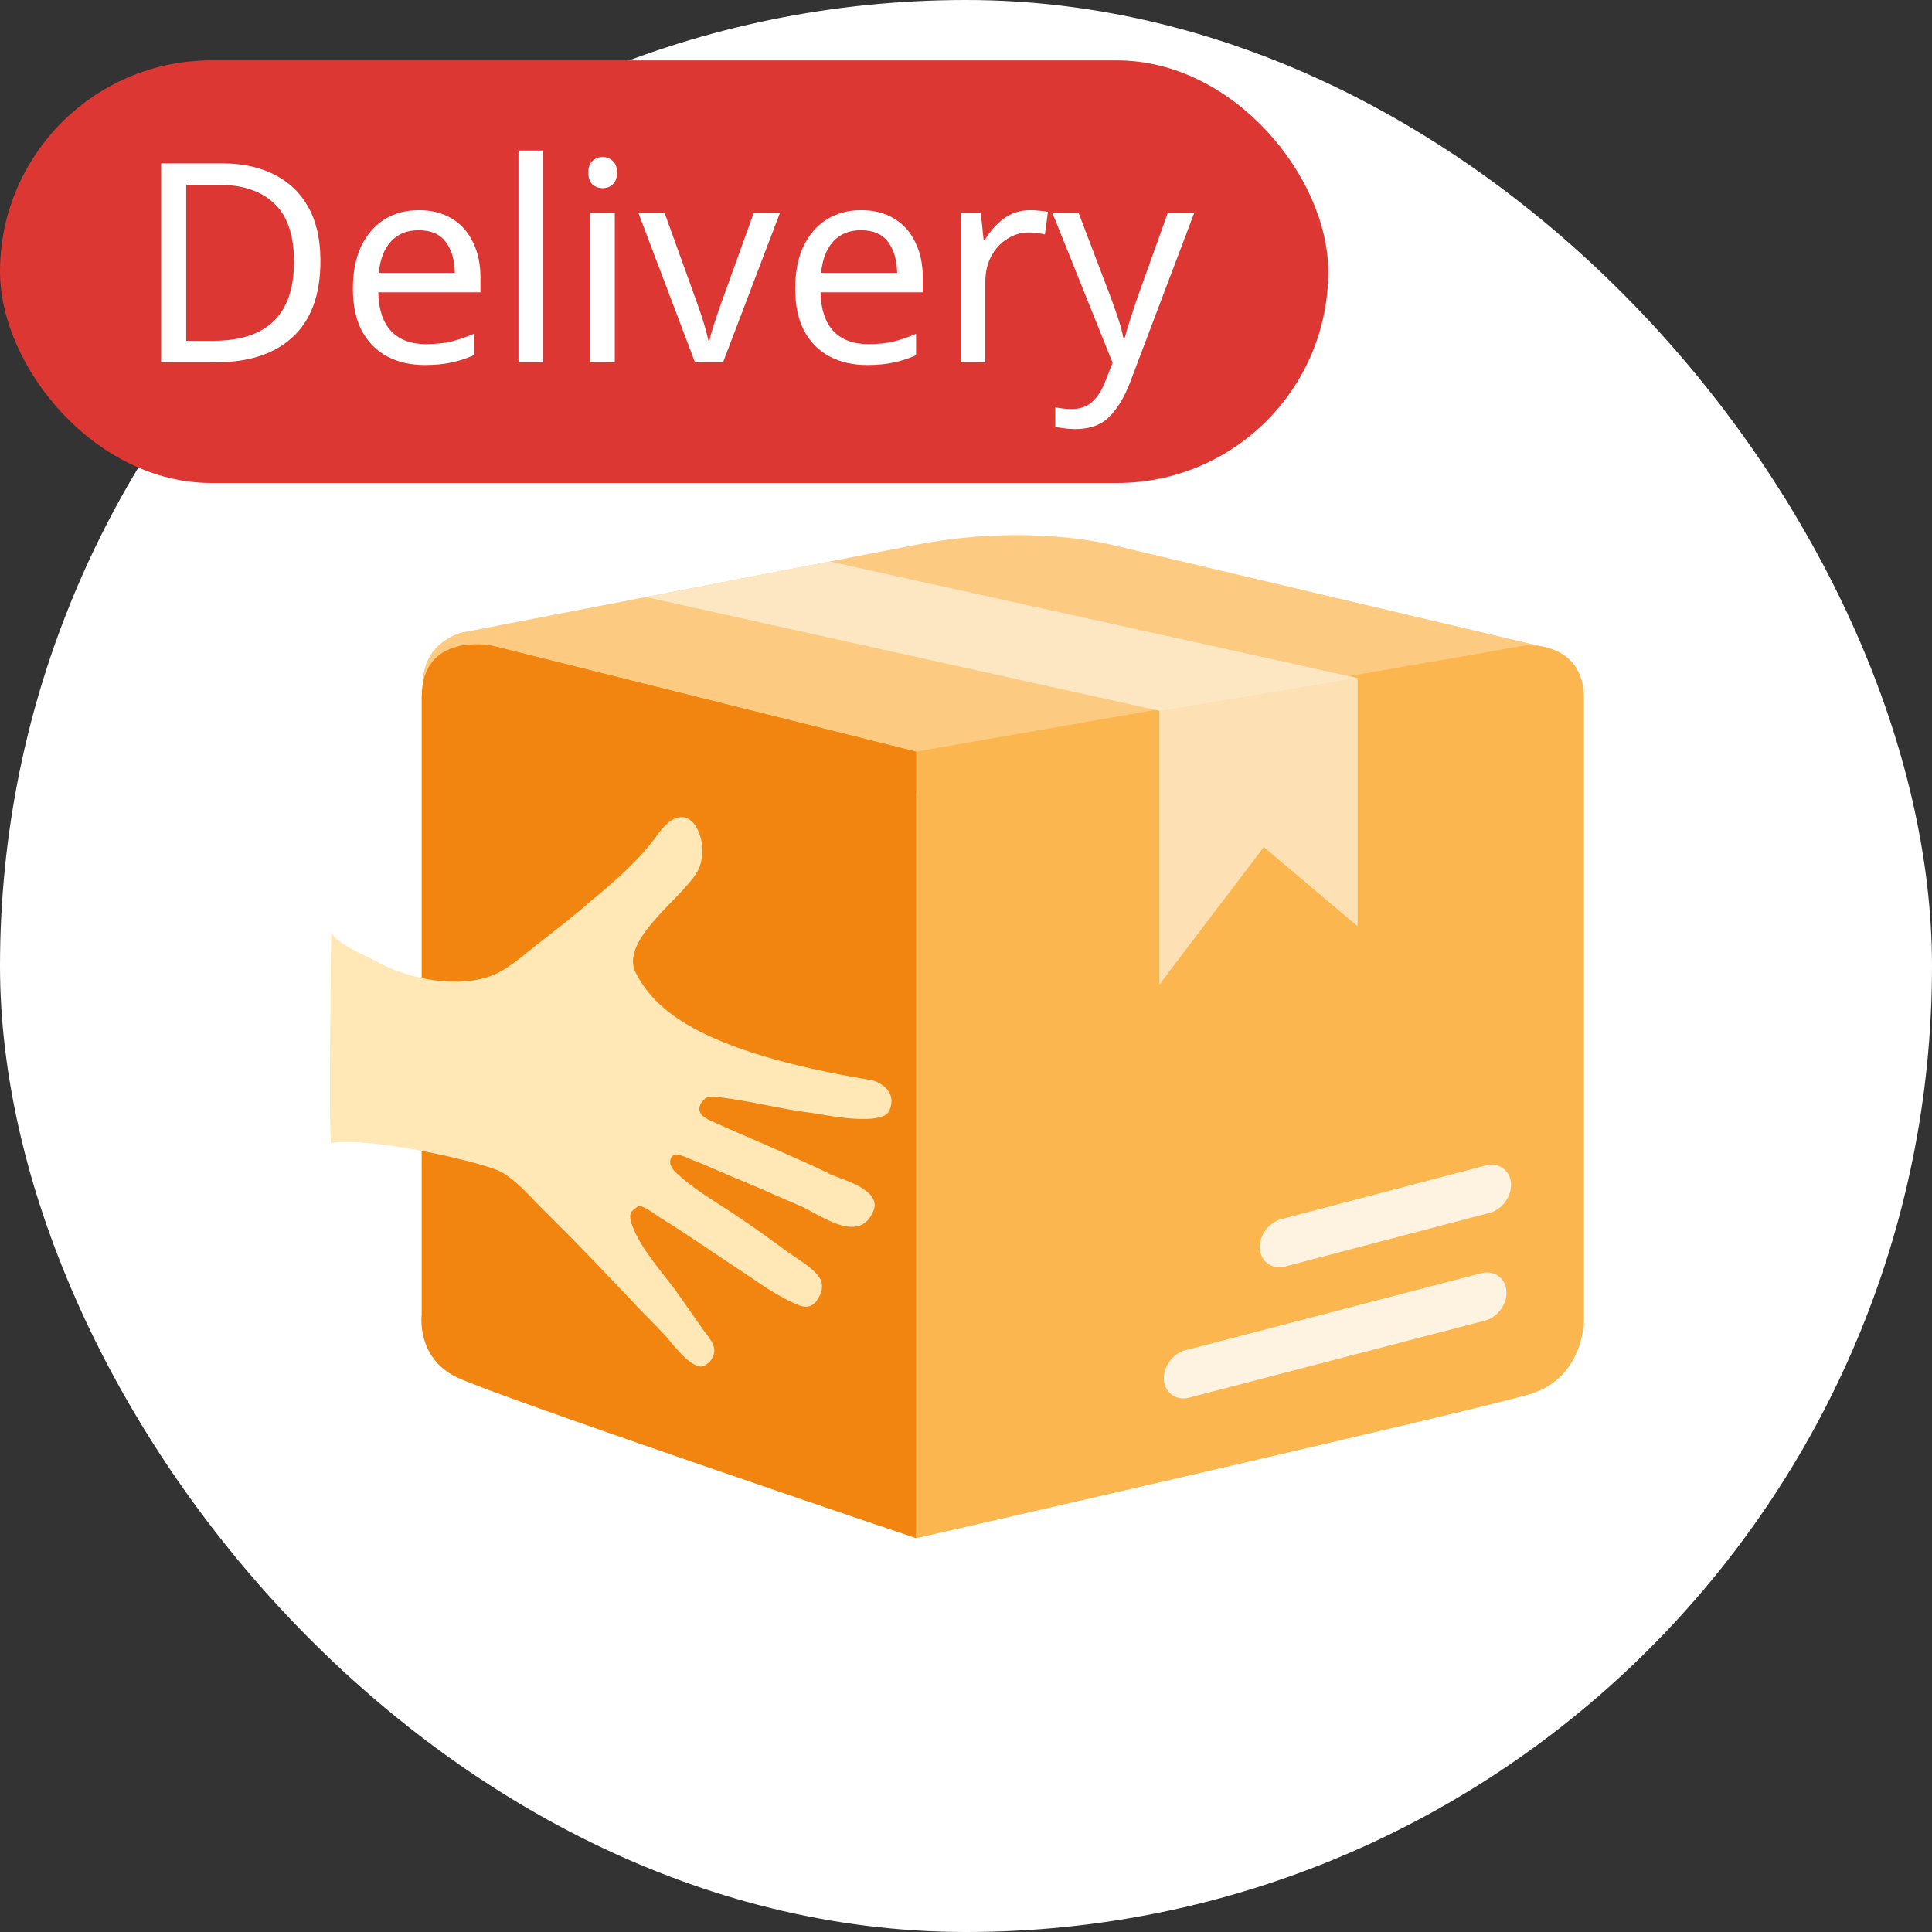 <svg width="64" height="64" viewBox="0 0 64 64" fill="none" xmlns="http://www.w3.org/2000/svg">
<rect x="0" y="0" width="64" height="64" fill="#333333" stroke="none"/>
<rect width="64" height="64" rx="32" fill="white"></rect>
<g clip-path="url(#clip0)">
<path d="M51.325 21.474L36.817 18.046C36.817 18.046 34.071 17.325 30.352 18.046C26.632 18.767 15.297 20.954 15.297 20.954C15.297 20.954 14.008 21.253 14.008 22.648C14.008 24.042 41.864 28.054 41.864 28.054L51.325 21.474Z" fill="#FCCB81"></path>
<path d="M30.352 24.898L50.521 21.382C50.521 21.382 52.47 21.201 52.47 23.14C52.47 25.078 52.47 43.742 52.47 43.742C52.47 43.742 52.47 45.636 50.699 46.176C48.927 46.718 30.352 50.955 30.352 50.955V24.898H30.352Z" fill="#FBB64F"></path>
<path d="M16.265 21.377C16.265 21.377 13.968 20.931 13.968 23.095V43.562C13.968 43.562 13.785 44.966 15.116 45.616C16.448 46.267 30.351 50.955 30.351 50.955V24.898L16.265 21.377Z" fill="#F28510"></path>
<path d="M21.394 19.777L38.41 23.546V32.599L41.864 28.054L44.964 30.671V22.46L27.487 18.6L21.394 19.777Z" fill="#FDE7C3"></path>
<path d="M49.269 40.197L42.519 41.968C42.086 42.046 41.731 41.749 41.731 41.308C41.731 40.867 42.086 40.443 42.519 40.365L49.269 38.593C49.702 38.515 50.056 38.812 50.056 39.254C50.056 39.694 49.702 40.119 49.269 40.197Z" fill="#FEF3E0"></path>
<path d="M49.117 43.766L39.34 46.312C38.907 46.39 38.553 46.093 38.553 45.652C38.553 45.211 38.907 44.786 39.34 44.709L49.117 42.163C49.55 42.085 49.904 42.382 49.904 42.823C49.904 43.264 49.55 43.688 49.117 43.766Z" fill="#FEF3E0"></path>
<path d="M10.972 30.852C11.002 31.191 12.155 31.685 12.397 31.808C13.458 32.426 15.217 32.796 16.399 32.271C16.945 32.025 17.43 31.561 17.915 31.191C18.461 30.759 19.037 30.327 19.552 29.864C20.341 29.215 21.159 28.506 21.766 27.672C22.857 26.098 23.615 27.981 23.1 28.876C22.584 29.771 20.492 31.16 21.068 32.241C21.644 33.321 22.918 34.803 28.921 35.79C28.921 35.79 29.77 36.037 29.467 36.778C29.254 37.334 27.314 36.932 26.92 36.871C25.889 36.747 24.858 36.469 23.827 36.346C23.615 36.315 23.433 36.284 23.282 36.469C23.16 36.593 23.13 36.778 23.221 36.902C23.282 36.994 23.372 37.025 23.463 37.087C24.191 37.426 24.949 37.735 25.707 38.075C26.314 38.352 26.92 38.599 27.526 38.908C27.951 39.093 29.254 39.433 28.921 40.143C28.436 41.254 27.132 40.205 26.465 39.927C25.859 39.68 25.283 39.402 24.676 39.155C24.131 38.939 23.615 38.692 23.069 38.476C22.948 38.445 22.433 38.167 22.311 38.26C22.13 38.414 22.16 38.661 22.463 38.908C23.1 39.495 23.918 39.927 24.616 40.421C25.131 40.76 25.616 41.131 26.131 41.501C26.435 41.717 26.89 41.964 27.132 42.304C27.314 42.551 27.223 42.859 27.041 43.106C26.768 43.446 26.435 43.23 26.101 43.075C25.677 42.859 25.252 42.581 24.858 42.304C23.858 41.655 22.857 40.945 21.857 40.328C21.766 40.266 21.22 39.865 21.129 39.958C20.977 40.112 20.765 40.112 20.947 40.606C21.22 41.347 21.887 42.087 22.372 42.736C22.675 43.168 22.978 43.6 23.282 44.032C23.524 44.372 23.827 44.65 23.555 45.051C23.494 45.144 23.372 45.236 23.251 45.267C22.857 45.298 22.311 44.557 22.069 44.279C21.675 43.847 21.25 43.446 20.856 43.014C19.947 42.057 19.007 41.069 18.067 40.143C17.582 39.68 17.006 38.939 16.369 38.723C15.429 38.383 12.306 37.676 10.972 37.861C10.881 37.738 10.972 30.852 10.972 30.852Z" fill="#FFE7B6"></path>
<path d="M44.964 22.461V30.671L41.865 28.054L38.411 32.599V23.546L44.964 22.461Z" fill="#FDE1B4"></path>
</g>
<rect y="2" width="44" height="14" rx="7" fill="#DC3733"></rect>
<path d="M10.615 8.641C10.615 9.755 10.311 10.594 9.702 11.16C9.099 11.72 8.256 12 7.173 12H5.337V5.412H7.367C8.025 5.412 8.597 5.535 9.083 5.781C9.575 6.027 9.954 6.39 10.218 6.87C10.483 7.349 10.615 7.94 10.615 8.641ZM9.739 8.669C9.739 7.789 9.52 7.146 9.083 6.74C8.653 6.328 8.041 6.122 7.247 6.122H6.168V11.29H7.063C8.847 11.29 9.739 10.416 9.739 8.669ZM13.877 6.962C14.295 6.962 14.658 7.054 14.966 7.239C15.273 7.423 15.507 7.685 15.667 8.023C15.833 8.355 15.916 8.746 15.916 9.195V9.684H12.53C12.542 10.244 12.683 10.671 12.954 10.966C13.231 11.256 13.615 11.4 14.107 11.4C14.421 11.4 14.698 11.373 14.938 11.317C15.184 11.256 15.436 11.169 15.694 11.059V11.769C15.442 11.88 15.193 11.96 14.947 12.009C14.701 12.065 14.409 12.092 14.07 12.092C13.597 12.092 13.181 11.997 12.825 11.806C12.468 11.616 12.188 11.333 11.985 10.957C11.788 10.582 11.69 10.118 11.69 9.564C11.69 9.023 11.779 8.558 11.957 8.171C12.142 7.783 12.397 7.485 12.723 7.276C13.055 7.066 13.44 6.962 13.877 6.962ZM13.867 7.626C13.48 7.626 13.172 7.752 12.945 8.005C12.723 8.251 12.591 8.595 12.548 9.038H15.067C15.061 8.62 14.962 8.281 14.772 8.023C14.581 7.759 14.28 7.626 13.867 7.626ZM17.987 12H17.175V4.987H17.987V12ZM19.969 5.199C20.092 5.199 20.2 5.243 20.292 5.329C20.39 5.409 20.44 5.538 20.44 5.716C20.44 5.895 20.39 6.027 20.292 6.113C20.2 6.193 20.092 6.233 19.969 6.233C19.834 6.233 19.72 6.193 19.628 6.113C19.535 6.027 19.489 5.895 19.489 5.716C19.489 5.538 19.535 5.409 19.628 5.329C19.72 5.243 19.834 5.199 19.969 5.199ZM20.366 7.054V12H19.554V7.054H20.366ZM23.022 12L21.148 7.054H22.016L23.068 9.97C23.117 10.105 23.169 10.256 23.225 10.422C23.28 10.588 23.329 10.748 23.372 10.902C23.415 11.056 23.446 11.182 23.465 11.28H23.501C23.52 11.182 23.554 11.056 23.603 10.902C23.652 10.742 23.704 10.582 23.76 10.422C23.815 10.256 23.867 10.105 23.917 9.97L24.968 7.054H25.836L23.953 12H23.022ZM28.529 6.962C28.947 6.962 29.31 7.054 29.617 7.239C29.925 7.423 30.159 7.685 30.319 8.023C30.485 8.355 30.568 8.746 30.568 9.195V9.684H27.181C27.194 10.244 27.335 10.671 27.606 10.966C27.883 11.256 28.267 11.4 28.759 11.4C29.073 11.4 29.35 11.373 29.59 11.317C29.836 11.256 30.088 11.169 30.346 11.059V11.769C30.094 11.88 29.845 11.96 29.599 12.009C29.353 12.065 29.061 12.092 28.722 12.092C28.249 12.092 27.833 11.997 27.477 11.806C27.12 11.616 26.84 11.333 26.637 10.957C26.44 10.582 26.342 10.118 26.342 9.564C26.342 9.023 26.431 8.558 26.609 8.171C26.794 7.783 27.049 7.485 27.375 7.276C27.707 7.066 28.092 6.962 28.529 6.962ZM28.519 7.626C28.132 7.626 27.824 7.752 27.597 8.005C27.375 8.251 27.243 8.595 27.2 9.038H29.719C29.713 8.62 29.614 8.281 29.424 8.023C29.233 7.759 28.931 7.626 28.519 7.626ZM34.134 6.962C34.226 6.962 34.324 6.968 34.429 6.98C34.533 6.987 34.629 6.999 34.715 7.017L34.614 7.765C34.533 7.746 34.444 7.731 34.346 7.719C34.248 7.706 34.158 7.7 34.078 7.7C33.826 7.7 33.589 7.771 33.368 7.912C33.146 8.048 32.968 8.241 32.833 8.494C32.703 8.74 32.639 9.029 32.639 9.361V12H31.827V7.054H32.491L32.584 7.958H32.62C32.774 7.688 32.977 7.454 33.229 7.257C33.488 7.06 33.789 6.962 34.134 6.962ZM34.863 7.054H35.731L36.801 9.868C36.893 10.121 36.977 10.357 37.05 10.579C37.124 10.8 37.179 11.013 37.216 11.216H37.253C37.29 11.062 37.349 10.862 37.429 10.616C37.509 10.364 37.592 10.111 37.678 9.859L38.684 7.054H39.56L37.429 12.683C37.25 13.15 37.026 13.523 36.755 13.799C36.484 14.076 36.109 14.214 35.629 14.214C35.482 14.214 35.352 14.205 35.242 14.187C35.131 14.175 35.036 14.159 34.956 14.141V13.495C35.023 13.507 35.103 13.519 35.196 13.532C35.294 13.544 35.395 13.55 35.5 13.55C35.783 13.55 36.011 13.47 36.183 13.31C36.355 13.15 36.494 12.938 36.598 12.674L36.856 12.018L34.863 7.054Z" fill="white"></path>
<defs>
<clipPath id="clip0">
<rect width="41.538" height="33.23" fill="white" transform="translate(10.932 17.725)"></rect>
</clipPath>
</defs>
</svg>